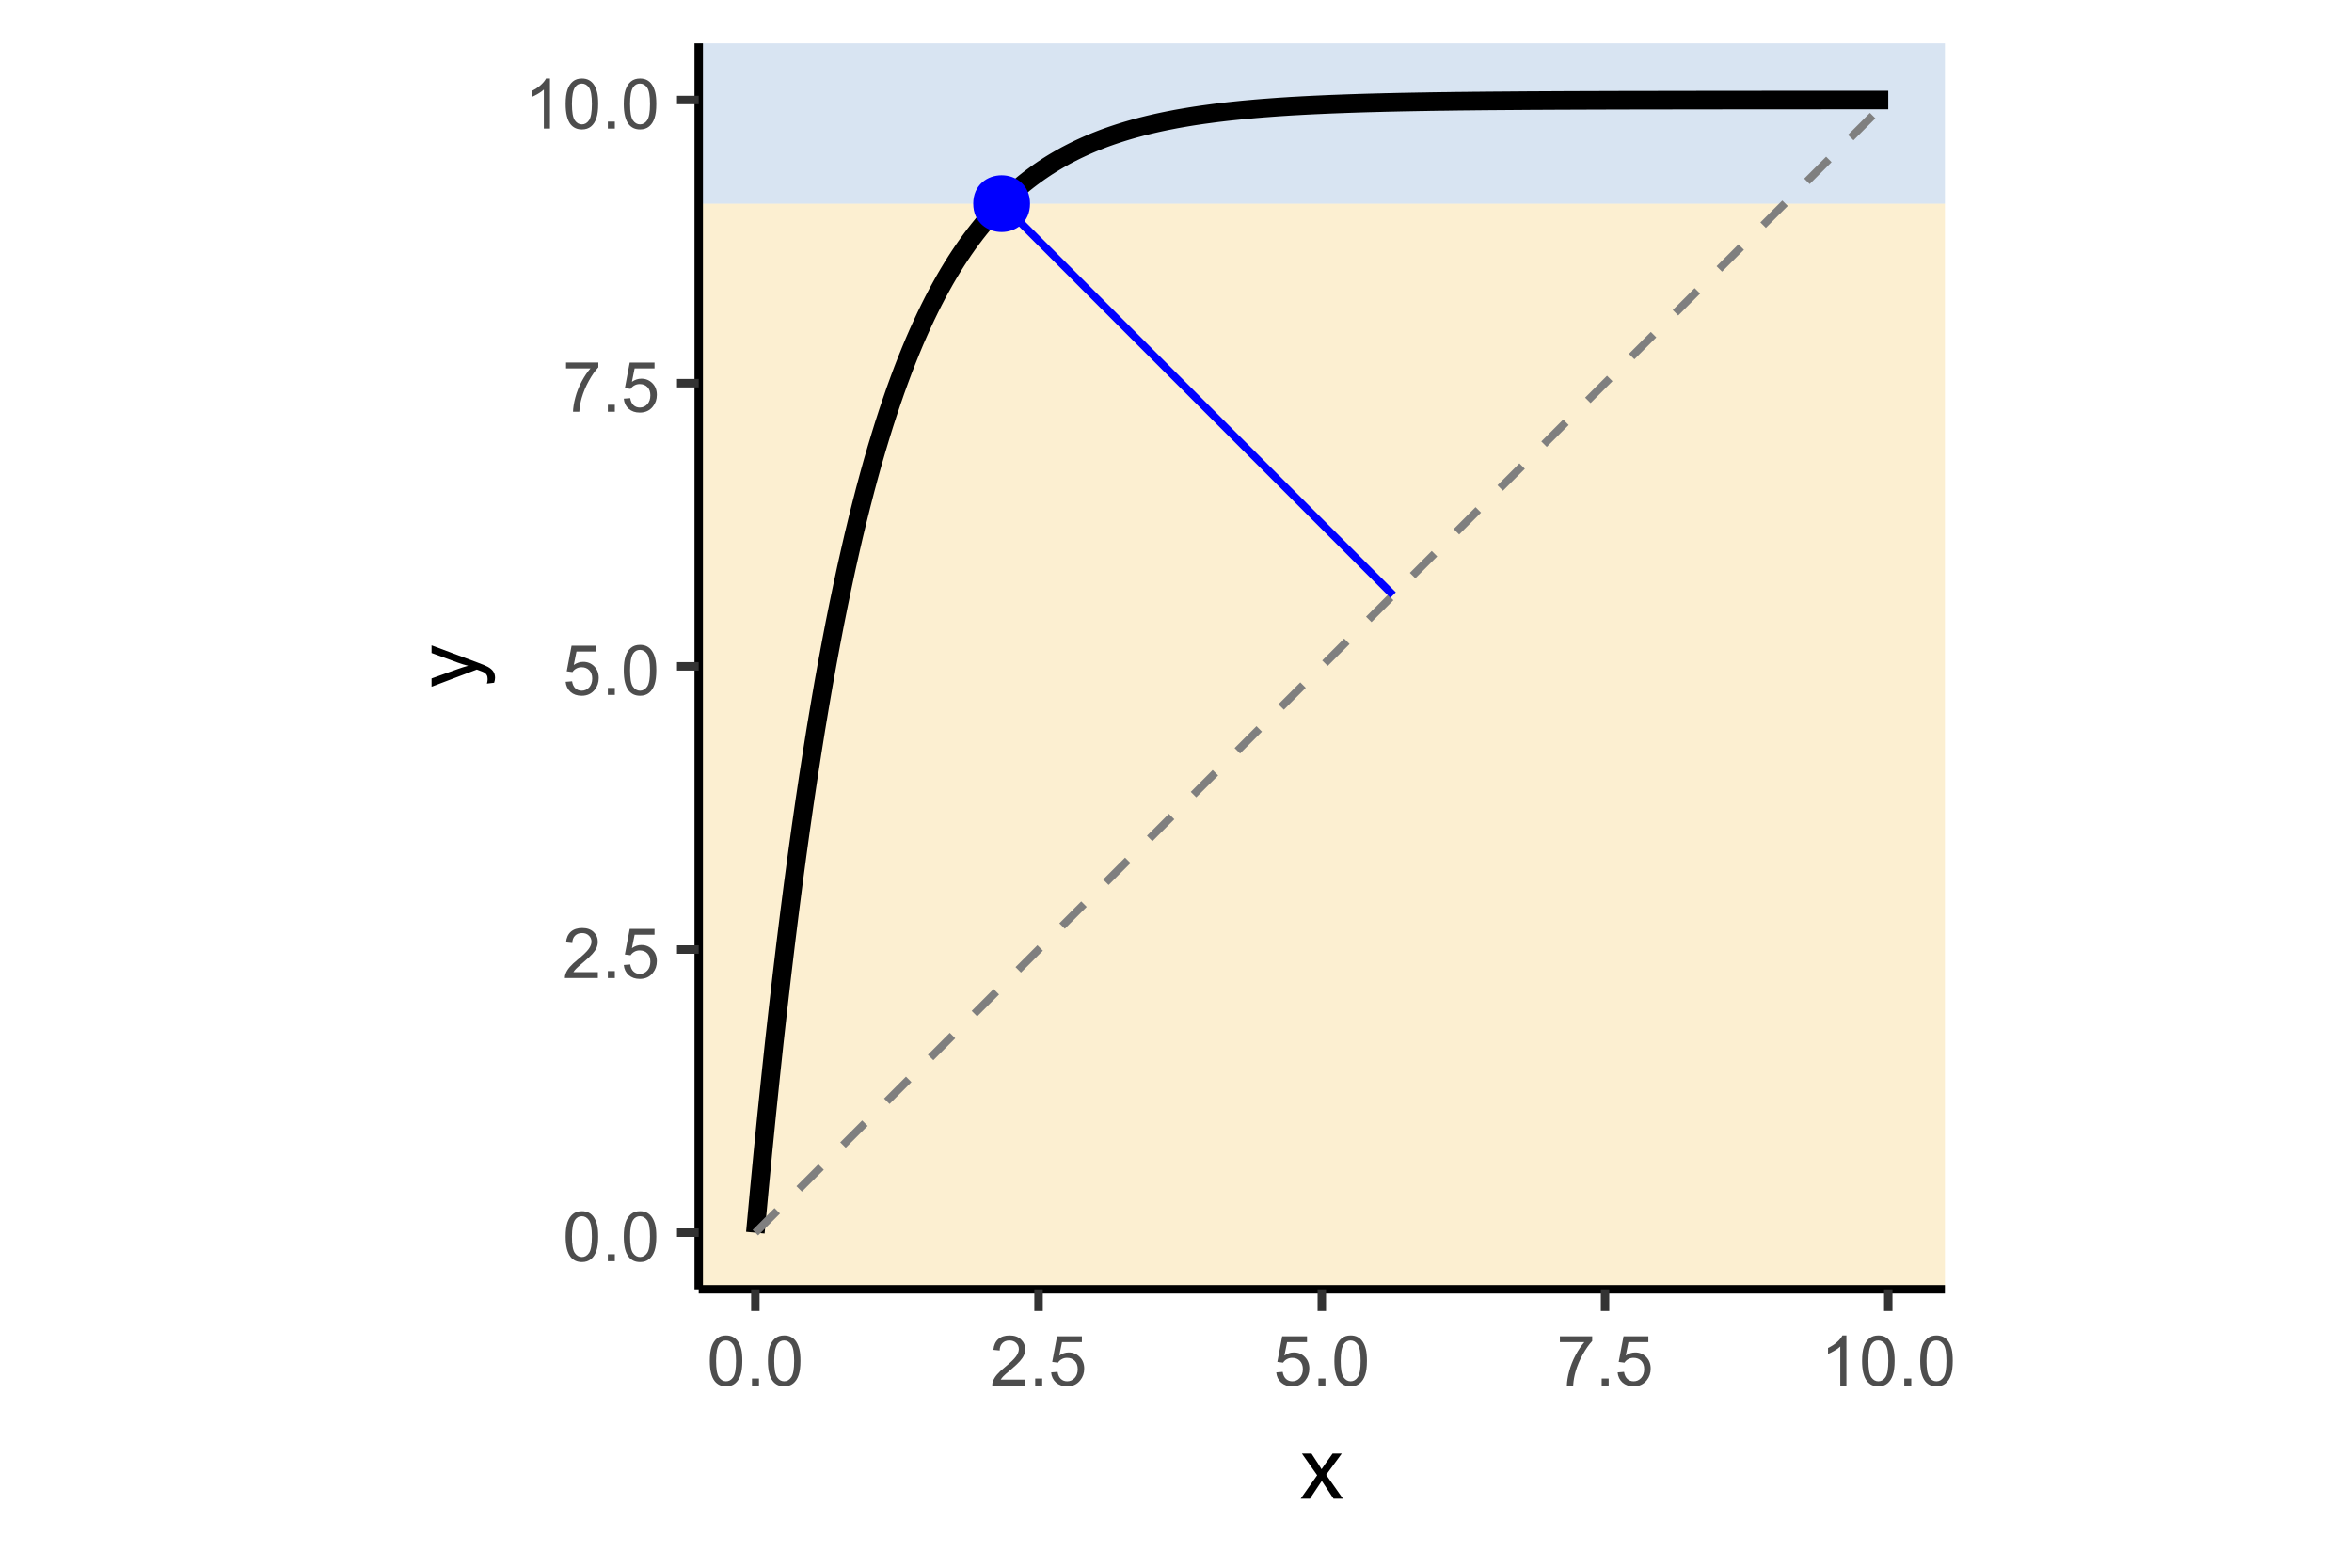 <?xml version="1.0" encoding="UTF-8"?>
<svg xmlns="http://www.w3.org/2000/svg" xmlns:xlink="http://www.w3.org/1999/xlink" width="324" height="216" viewBox="0 0 324 216">
<defs>
<g>
<g id="glyph-0-0">
<path d="M 0.398 -3.391 C 0.398 -4.203 0.48 -4.855 0.648 -5.352 C 0.816 -5.848 1.066 -6.227 1.395 -6.496 C 1.723 -6.766 2.141 -6.898 2.641 -6.898 C 3.008 -6.898 3.332 -6.824 3.609 -6.676 C 3.887 -6.527 4.117 -6.316 4.297 -6.035 C 4.48 -5.754 4.621 -5.414 4.727 -5.012 C 4.828 -4.613 4.879 -4.07 4.879 -3.391 C 4.879 -2.582 4.797 -1.934 4.633 -1.438 C 4.465 -0.941 4.219 -0.559 3.887 -0.289 C 3.559 -0.02 3.141 0.117 2.641 0.117 C 1.977 0.117 1.457 -0.121 1.078 -0.594 C 0.625 -1.168 0.398 -2.098 0.398 -3.391 M 1.266 -3.391 C 1.266 -2.262 1.398 -1.512 1.66 -1.137 C 1.926 -0.762 2.25 -0.578 2.641 -0.578 C 3.027 -0.578 3.352 -0.766 3.617 -1.141 C 3.879 -1.516 4.012 -2.266 4.012 -3.391 C 4.012 -4.52 3.879 -5.273 3.617 -5.645 C 3.352 -6.016 3.023 -6.203 2.629 -6.203 C 2.242 -6.203 1.934 -6.039 1.703 -5.711 C 1.41 -5.289 1.266 -4.516 1.266 -3.391 Z M 1.266 -3.391 "/>
</g>
<g id="glyph-0-1">
<path d="M 0.871 0 L 0.871 -0.961 L 1.832 -0.961 L 1.832 0 Z M 0.871 0 "/>
</g>
<g id="glyph-0-2">
<path d="M 4.832 -0.812 L 4.832 0 L 0.289 0 C 0.285 -0.203 0.316 -0.398 0.391 -0.586 C 0.504 -0.895 0.691 -1.199 0.945 -1.5 C 1.199 -1.801 1.566 -2.148 2.047 -2.539 C 2.797 -3.152 3.301 -3.637 3.562 -3.996 C 3.824 -4.355 3.957 -4.691 3.957 -5.012 C 3.957 -5.344 3.836 -5.629 3.598 -5.855 C 3.359 -6.086 3.047 -6.203 2.664 -6.203 C 2.258 -6.203 1.93 -6.078 1.688 -5.836 C 1.445 -5.594 1.32 -5.254 1.316 -4.824 L 0.449 -4.914 C 0.508 -5.559 0.734 -6.051 1.121 -6.391 C 1.508 -6.73 2.027 -6.898 2.68 -6.898 C 3.34 -6.898 3.863 -6.719 4.246 -6.352 C 4.633 -5.984 4.824 -5.531 4.824 -4.992 C 4.824 -4.719 4.766 -4.445 4.656 -4.18 C 4.543 -3.914 4.355 -3.637 4.094 -3.344 C 3.832 -3.047 3.398 -2.645 2.793 -2.133 C 2.289 -1.707 1.961 -1.418 1.82 -1.27 C 1.676 -1.117 1.555 -0.965 1.461 -0.812 Z M 4.832 -0.812 "/>
</g>
<g id="glyph-0-3">
<path d="M 0.398 -1.801 L 1.285 -1.875 C 1.352 -1.445 1.504 -1.121 1.742 -0.902 C 1.98 -0.684 2.27 -0.578 2.605 -0.578 C 3.012 -0.578 3.355 -0.73 3.637 -1.035 C 3.918 -1.344 4.059 -1.75 4.059 -2.254 C 4.059 -2.734 3.926 -3.117 3.652 -3.395 C 3.383 -3.672 3.031 -3.812 2.594 -3.812 C 2.32 -3.812 2.074 -3.75 1.855 -3.625 C 1.637 -3.504 1.465 -3.344 1.34 -3.145 L 0.547 -3.25 L 1.215 -6.777 L 4.633 -6.777 L 4.633 -5.973 L 1.891 -5.973 L 1.52 -4.125 C 1.93 -4.414 2.363 -4.555 2.816 -4.555 C 3.418 -4.555 3.922 -4.348 4.336 -3.934 C 4.75 -3.516 4.953 -2.984 4.953 -2.328 C 4.953 -1.707 4.773 -1.172 4.41 -0.719 C 3.969 -0.16 3.367 0.117 2.605 0.117 C 1.98 0.117 1.473 -0.059 1.074 -0.406 C 0.68 -0.758 0.453 -1.223 0.398 -1.801 Z M 0.398 -1.801 "/>
</g>
<g id="glyph-0-4">
<path d="M 0.453 -5.973 L 0.453 -6.781 L 4.902 -6.781 L 4.902 -6.125 C 4.465 -5.66 4.031 -5.043 3.602 -4.27 C 3.172 -3.5 2.84 -2.703 2.605 -1.891 C 2.438 -1.312 2.328 -0.684 2.281 0 L 1.414 0 C 1.426 -0.539 1.531 -1.195 1.734 -1.961 C 1.938 -2.727 2.23 -3.465 2.609 -4.176 C 2.988 -4.887 3.391 -5.484 3.82 -5.973 Z M 0.453 -5.973 "/>
</g>
<g id="glyph-0-5">
<path d="M 3.578 0 L 2.734 0 L 2.734 -5.375 C 2.531 -5.184 2.262 -4.988 1.934 -4.797 C 1.605 -4.602 1.309 -4.457 1.047 -4.359 L 1.047 -5.176 C 1.516 -5.398 1.93 -5.664 2.281 -5.98 C 2.637 -6.297 2.887 -6.602 3.031 -6.898 L 3.578 -6.898 Z M 3.578 0 "/>
</g>
<g id="glyph-1-0">
<path d="M 0.086 0 L 2.359 -3.234 L 0.258 -6.223 L 1.578 -6.223 L 2.531 -4.766 C 2.711 -4.484 2.855 -4.254 2.965 -4.066 C 3.137 -4.324 3.293 -4.555 3.438 -4.75 L 4.488 -6.223 L 5.75 -6.223 L 3.598 -3.293 L 5.914 0 L 4.617 0 L 3.34 -1.934 L 3 -2.453 L 1.367 0 Z M 0.086 0 "/>
</g>
<g id="glyph-2-0">
<path d="M 2.398 -0.742 L 1.406 -0.625 C 1.469 -0.855 1.5 -1.059 1.5 -1.23 C 1.5 -1.465 1.461 -1.652 1.383 -1.793 C 1.305 -1.934 1.195 -2.047 1.055 -2.141 C 0.949 -2.203 0.688 -2.312 0.27 -2.461 C 0.211 -2.48 0.125 -2.512 0.012 -2.555 L -6.223 -0.195 L -6.223 -1.332 L -2.617 -2.625 C -2.164 -2.793 -1.68 -2.941 -1.176 -3.078 C -1.66 -3.195 -2.133 -3.34 -2.594 -3.508 L -6.223 -4.84 L -6.223 -5.895 L 0.105 -3.527 C 0.789 -3.273 1.262 -3.078 1.52 -2.938 C 1.863 -2.746 2.121 -2.531 2.281 -2.289 C 2.445 -2.047 2.523 -1.758 2.523 -1.422 C 2.523 -1.219 2.48 -0.992 2.398 -0.742 Z M 2.398 -0.742 "/>
</g>
</g>
<clipPath id="clip-0">
<path clip-rule="nonzero" d="M 50.102 0 L 273.895 0 L 273.895 216 L 50.102 216 Z M 50.102 0 "/>
</clipPath>
<clipPath id="clip-1">
<path clip-rule="nonzero" d="M 96.25 5.977 L 267.922 5.977 L 267.922 177.645 L 96.25 177.645 Z M 96.25 5.977 "/>
</clipPath>
<clipPath id="clip-2">
<path clip-rule="nonzero" d="M 96.25 28 L 267.922 28 L 267.922 177.645 L 96.25 177.645 Z M 96.25 28 "/>
</clipPath>
<clipPath id="clip-3">
<path clip-rule="nonzero" d="M 96.25 5.977 L 267.922 5.977 L 267.922 29 L 96.25 29 Z M 96.25 5.977 "/>
</clipPath>
</defs>
<rect x="-32.4" y="-21.6" width="388.8" height="259.2" fill="rgb(100%, 100%, 100%)" fill-opacity="1"/>
<g clip-path="url(#clip-0)">
<path fill-rule="nonzero" fill="rgb(100%, 100%, 100%)" fill-opacity="1" stroke-width="1.164" stroke-linecap="round" stroke-linejoin="round" stroke="rgb(100%, 100%, 100%)" stroke-opacity="1" stroke-miterlimit="10" d="M 50.102 216 L 273.895 216 L 273.895 0 L 50.102 0 Z M 50.102 216 "/>
</g>
<g clip-path="url(#clip-1)">
<path fill-rule="nonzero" fill="rgb(100%, 100%, 100%)" fill-opacity="1" d="M 96.25 177.645 L 267.922 177.645 L 267.922 5.977 L 96.25 5.977 Z M 96.25 177.645 "/>
</g>
<g clip-path="url(#clip-2)">
<path fill-rule="nonzero" fill="rgb(94.118%, 67.059%, 0%)" fill-opacity="0.18" d="M 96.25 177.645 L 267.922 177.645 L 267.922 28.059 L 96.25 28.059 Z M 96.25 177.645 "/>
</g>
<g clip-path="url(#clip-3)">
<path fill-rule="nonzero" fill="rgb(16.471%, 43.137%, 73.333%)" fill-opacity="0.18" d="M 96.25 28.059 L 267.922 28.059 L 267.922 5.977 L 96.25 5.977 Z M 96.25 28.059 "/>
</g>
<path fill="none" stroke-width="2.561" stroke-linecap="butt" stroke-linejoin="round" stroke="rgb(0%, 0%, 0%)" stroke-opacity="1" stroke-miterlimit="10" d="M 104.051 169.844 L 104.574 164.207 L 105.094 158.773 L 105.617 153.535 L 106.141 148.488 L 106.66 143.621 L 107.184 138.93 L 107.707 134.41 L 108.227 130.055 L 108.75 125.852 L 109.27 121.805 L 109.793 117.902 L 110.316 114.141 L 110.836 110.516 L 111.359 107.023 L 111.883 103.656 L 112.402 100.406 L 112.926 97.277 L 113.445 94.262 L 113.969 91.355 L 114.492 88.555 L 115.012 85.852 L 115.535 83.25 L 116.059 80.738 L 116.578 78.32 L 117.102 75.988 L 117.621 73.742 L 118.145 71.578 L 118.668 69.488 L 119.188 67.477 L 119.711 65.535 L 120.23 63.668 L 120.754 61.867 L 121.277 60.129 L 121.797 58.453 L 122.32 56.84 L 122.844 55.285 L 123.363 53.785 L 123.887 52.34 L 124.406 50.949 L 124.93 49.605 L 125.453 48.312 L 125.973 47.062 L 126.496 45.863 L 127.02 44.703 L 127.539 43.586 L 128.062 42.508 L 128.582 41.473 L 129.105 40.473 L 129.629 39.508 L 130.148 38.578 L 130.672 37.68 L 131.195 36.816 L 131.715 35.984 L 132.238 35.184 L 132.758 34.41 L 133.281 33.664 L 133.805 32.945 L 134.324 32.254 L 134.848 31.586 L 135.367 30.945 L 135.891 30.324 L 136.414 29.727 L 136.934 29.148 L 137.457 28.594 L 137.98 28.059 L 138.5 27.543 L 139.023 27.047 L 139.543 26.566 L 140.066 26.105 L 140.59 25.66 L 141.109 25.23 L 141.633 24.816 L 142.156 24.418 L 142.676 24.035 L 143.199 23.664 L 143.719 23.309 L 144.242 22.961 L 144.766 22.629 L 145.285 22.312 L 145.809 22.004 L 146.332 21.707 L 146.852 21.418 L 147.375 21.145 L 147.895 20.879 L 148.418 20.621 L 148.941 20.375 L 149.461 20.137 L 149.984 19.906 L 150.504 19.684 L 151.027 19.473 L 151.551 19.266 L 152.07 19.066 L 152.594 18.875 L 153.117 18.691 L 153.637 18.516 L 154.16 18.344 L 154.68 18.18 L 155.203 18.02 L 155.727 17.867 L 156.246 17.719 L 157.293 17.438 L 157.812 17.309 L 158.336 17.18 L 158.855 17.059 L 159.379 16.938 L 159.902 16.824 L 160.422 16.715 L 160.945 16.609 L 161.469 16.508 L 161.988 16.406 L 162.512 16.312 L 163.031 16.223 L 163.555 16.133 L 164.078 16.047 L 164.598 15.965 L 165.121 15.887 L 165.641 15.809 L 166.688 15.668 L 167.207 15.598 L 167.73 15.531 L 168.254 15.469 L 168.773 15.406 L 169.297 15.348 L 169.816 15.293 L 170.863 15.184 L 171.383 15.133 L 172.43 15.039 L 172.949 14.992 L 173.473 14.949 L 173.992 14.906 L 175.039 14.828 L 175.559 14.789 L 176.082 14.75 L 176.605 14.715 L 177.125 14.684 L 177.648 14.648 L 178.168 14.617 L 178.691 14.59 L 179.215 14.559 L 179.734 14.531 L 180.258 14.504 L 180.777 14.477 L 181.824 14.43 L 182.344 14.406 L 183.391 14.359 L 183.91 14.34 L 184.434 14.32 L 184.953 14.301 L 186 14.262 L 186.52 14.246 L 187.043 14.227 L 187.566 14.211 L 188.086 14.195 L 188.609 14.18 L 189.129 14.168 L 189.652 14.152 L 190.176 14.141 L 190.695 14.125 L 191.742 14.102 L 192.262 14.09 L 192.785 14.078 L 193.305 14.066 L 193.828 14.059 L 194.352 14.047 L 194.871 14.039 L 195.395 14.027 L 195.914 14.02 L 196.438 14.012 L 196.961 14 L 197.48 13.992 L 198.527 13.977 L 199.047 13.973 L 199.57 13.965 L 200.09 13.957 L 200.613 13.949 L 201.137 13.945 L 201.656 13.938 L 202.18 13.934 L 202.703 13.926 L 203.223 13.922 L 203.746 13.918 L 204.266 13.91 L 205.312 13.902 L 205.832 13.898 L 206.879 13.891 L 207.398 13.887 L 207.922 13.883 L 208.441 13.879 L 209.488 13.871 L 210.008 13.867 L 210.531 13.863 L 211.051 13.859 L 211.574 13.859 L 212.098 13.855 L 212.617 13.852 L 213.141 13.852 L 213.664 13.848 L 214.184 13.844 L 214.707 13.844 L 215.227 13.84 L 215.75 13.836 L 216.273 13.836 L 216.793 13.832 L 217.316 13.832 L 217.84 13.828 L 218.359 13.828 L 218.883 13.824 L 219.926 13.824 L 220.449 13.82 L 220.969 13.82 L 221.492 13.816 L 222.535 13.816 L 223.059 13.812 L 224.102 13.812 L 224.625 13.809 L 226.188 13.809 L 226.711 13.805 L 228.277 13.805 L 228.801 13.801 L 230.363 13.801 L 230.887 13.797 L 233.496 13.797 L 234.02 13.793 L 237.152 13.793 L 237.672 13.789 L 242.371 13.789 L 242.891 13.785 L 250.723 13.785 L 251.242 13.781 L 260.117 13.781 "/>
<path fill="none" stroke-width="1.067" stroke-linecap="butt" stroke-linejoin="round" stroke="rgb(49.804%, 49.804%, 49.804%)" stroke-opacity="1" stroke-dasharray="4.268 4.268" stroke-miterlimit="10" d="M 104.051 169.844 L 260.117 13.781 "/>
<path fill-rule="nonzero" fill="rgb(0%, 0%, 100%)" fill-opacity="1" stroke-width="0.709" stroke-linecap="round" stroke-linejoin="round" stroke="rgb(0%, 0%, 100%)" stroke-opacity="1" stroke-miterlimit="10" d="M 141.535 28.059 C 141.535 32.801 134.422 32.801 134.422 28.059 C 134.422 23.32 141.535 23.32 141.535 28.059 "/>
<path fill="none" stroke-width="1.067" stroke-linecap="butt" stroke-linejoin="round" stroke="rgb(0%, 0%, 100%)" stroke-opacity="1" stroke-miterlimit="10" d="M 137.98 28.059 L 191.906 81.988 "/>
<path fill="none" stroke-width="1.164" stroke-linecap="butt" stroke-linejoin="round" stroke="rgb(0%, 0%, 0%)" stroke-opacity="1" stroke-miterlimit="10" d="M 96.25 177.645 L 96.25 5.977 "/>
<g fill="rgb(30.196%, 30.196%, 30.196%)" fill-opacity="1">
<use xlink:href="#glyph-0-0" x="77.523" y="173.777"/>
<use xlink:href="#glyph-0-1" x="82.862" y="173.777"/>
<use xlink:href="#glyph-0-0" x="85.53" y="173.777"/>
</g>
<g fill="rgb(30.196%, 30.196%, 30.196%)" fill-opacity="1">
<use xlink:href="#glyph-0-2" x="77.523" y="134.762"/>
<use xlink:href="#glyph-0-1" x="82.862" y="134.762"/>
<use xlink:href="#glyph-0-3" x="85.53" y="134.762"/>
</g>
<g fill="rgb(30.196%, 30.196%, 30.196%)" fill-opacity="1">
<use xlink:href="#glyph-0-3" x="77.523" y="95.746"/>
<use xlink:href="#glyph-0-1" x="82.862" y="95.746"/>
<use xlink:href="#glyph-0-0" x="85.53" y="95.746"/>
</g>
<g fill="rgb(30.196%, 30.196%, 30.196%)" fill-opacity="1">
<use xlink:href="#glyph-0-4" x="77.523" y="56.73"/>
<use xlink:href="#glyph-0-1" x="82.862" y="56.73"/>
<use xlink:href="#glyph-0-3" x="85.53" y="56.73"/>
</g>
<g fill="rgb(30.196%, 30.196%, 30.196%)" fill-opacity="1">
<use xlink:href="#glyph-0-5" x="72.184" y="17.715"/>
<use xlink:href="#glyph-0-0" x="77.523" y="17.715"/>
<use xlink:href="#glyph-0-1" x="82.862" y="17.715"/>
<use xlink:href="#glyph-0-0" x="85.529" y="17.715"/>
</g>
<path fill="none" stroke-width="1.164" stroke-linecap="butt" stroke-linejoin="round" stroke="rgb(20%, 20%, 20%)" stroke-opacity="1" stroke-miterlimit="10" d="M 93.258 169.844 L 96.25 169.844 "/>
<path fill="none" stroke-width="1.164" stroke-linecap="butt" stroke-linejoin="round" stroke="rgb(20%, 20%, 20%)" stroke-opacity="1" stroke-miterlimit="10" d="M 93.258 130.828 L 96.25 130.828 "/>
<path fill="none" stroke-width="1.164" stroke-linecap="butt" stroke-linejoin="round" stroke="rgb(20%, 20%, 20%)" stroke-opacity="1" stroke-miterlimit="10" d="M 93.258 91.812 L 96.25 91.812 "/>
<path fill="none" stroke-width="1.164" stroke-linecap="butt" stroke-linejoin="round" stroke="rgb(20%, 20%, 20%)" stroke-opacity="1" stroke-miterlimit="10" d="M 93.258 52.793 L 96.25 52.793 "/>
<path fill="none" stroke-width="1.164" stroke-linecap="butt" stroke-linejoin="round" stroke="rgb(20%, 20%, 20%)" stroke-opacity="1" stroke-miterlimit="10" d="M 93.258 13.777 L 96.25 13.777 "/>
<path fill="none" stroke-width="1.164" stroke-linecap="butt" stroke-linejoin="round" stroke="rgb(0%, 0%, 0%)" stroke-opacity="1" stroke-miterlimit="10" d="M 96.25 177.645 L 267.918 177.645 "/>
<path fill="none" stroke-width="1.164" stroke-linecap="butt" stroke-linejoin="round" stroke="rgb(20%, 20%, 20%)" stroke-opacity="1" stroke-miterlimit="10" d="M 104.051 180.637 L 104.051 177.645 "/>
<path fill="none" stroke-width="1.164" stroke-linecap="butt" stroke-linejoin="round" stroke="rgb(20%, 20%, 20%)" stroke-opacity="1" stroke-miterlimit="10" d="M 143.066 180.637 L 143.066 177.645 "/>
<path fill="none" stroke-width="1.164" stroke-linecap="butt" stroke-linejoin="round" stroke="rgb(20%, 20%, 20%)" stroke-opacity="1" stroke-miterlimit="10" d="M 182.086 180.637 L 182.086 177.645 "/>
<path fill="none" stroke-width="1.164" stroke-linecap="butt" stroke-linejoin="round" stroke="rgb(20%, 20%, 20%)" stroke-opacity="1" stroke-miterlimit="10" d="M 221.102 180.637 L 221.102 177.645 "/>
<path fill="none" stroke-width="1.164" stroke-linecap="butt" stroke-linejoin="round" stroke="rgb(20%, 20%, 20%)" stroke-opacity="1" stroke-miterlimit="10" d="M 260.117 180.637 L 260.117 177.645 "/>
<g fill="rgb(30.196%, 30.196%, 30.196%)" fill-opacity="1">
<use xlink:href="#glyph-0-0" x="97.379" y="190.898"/>
<use xlink:href="#glyph-0-1" x="102.718" y="190.898"/>
<use xlink:href="#glyph-0-0" x="105.385" y="190.898"/>
</g>
<g fill="rgb(30.196%, 30.196%, 30.196%)" fill-opacity="1">
<use xlink:href="#glyph-0-2" x="136.395" y="190.898"/>
<use xlink:href="#glyph-0-1" x="141.734" y="190.898"/>
<use xlink:href="#glyph-0-3" x="144.401" y="190.898"/>
</g>
<g fill="rgb(30.196%, 30.196%, 30.196%)" fill-opacity="1">
<use xlink:href="#glyph-0-3" x="175.414" y="190.898"/>
<use xlink:href="#glyph-0-1" x="180.753" y="190.898"/>
<use xlink:href="#glyph-0-0" x="183.42" y="190.898"/>
</g>
<g fill="rgb(30.196%, 30.196%, 30.196%)" fill-opacity="1">
<use xlink:href="#glyph-0-4" x="214.43" y="190.898"/>
<use xlink:href="#glyph-0-1" x="219.769" y="190.898"/>
<use xlink:href="#glyph-0-3" x="222.436" y="190.898"/>
</g>
<g fill="rgb(30.196%, 30.196%, 30.196%)" fill-opacity="1">
<use xlink:href="#glyph-0-5" x="250.773" y="190.898"/>
<use xlink:href="#glyph-0-0" x="256.113" y="190.898"/>
<use xlink:href="#glyph-0-1" x="261.452" y="190.898"/>
<use xlink:href="#glyph-0-0" x="264.119" y="190.898"/>
</g>
<g fill="rgb(0%, 0%, 0%)" fill-opacity="1">
<use xlink:href="#glyph-1-0" x="179.086" y="206.496"/>
</g>
<g fill="rgb(0%, 0%, 0%)" fill-opacity="1">
<use xlink:href="#glyph-2-0" x="65.672" y="94.812"/>
</g>
</svg>
